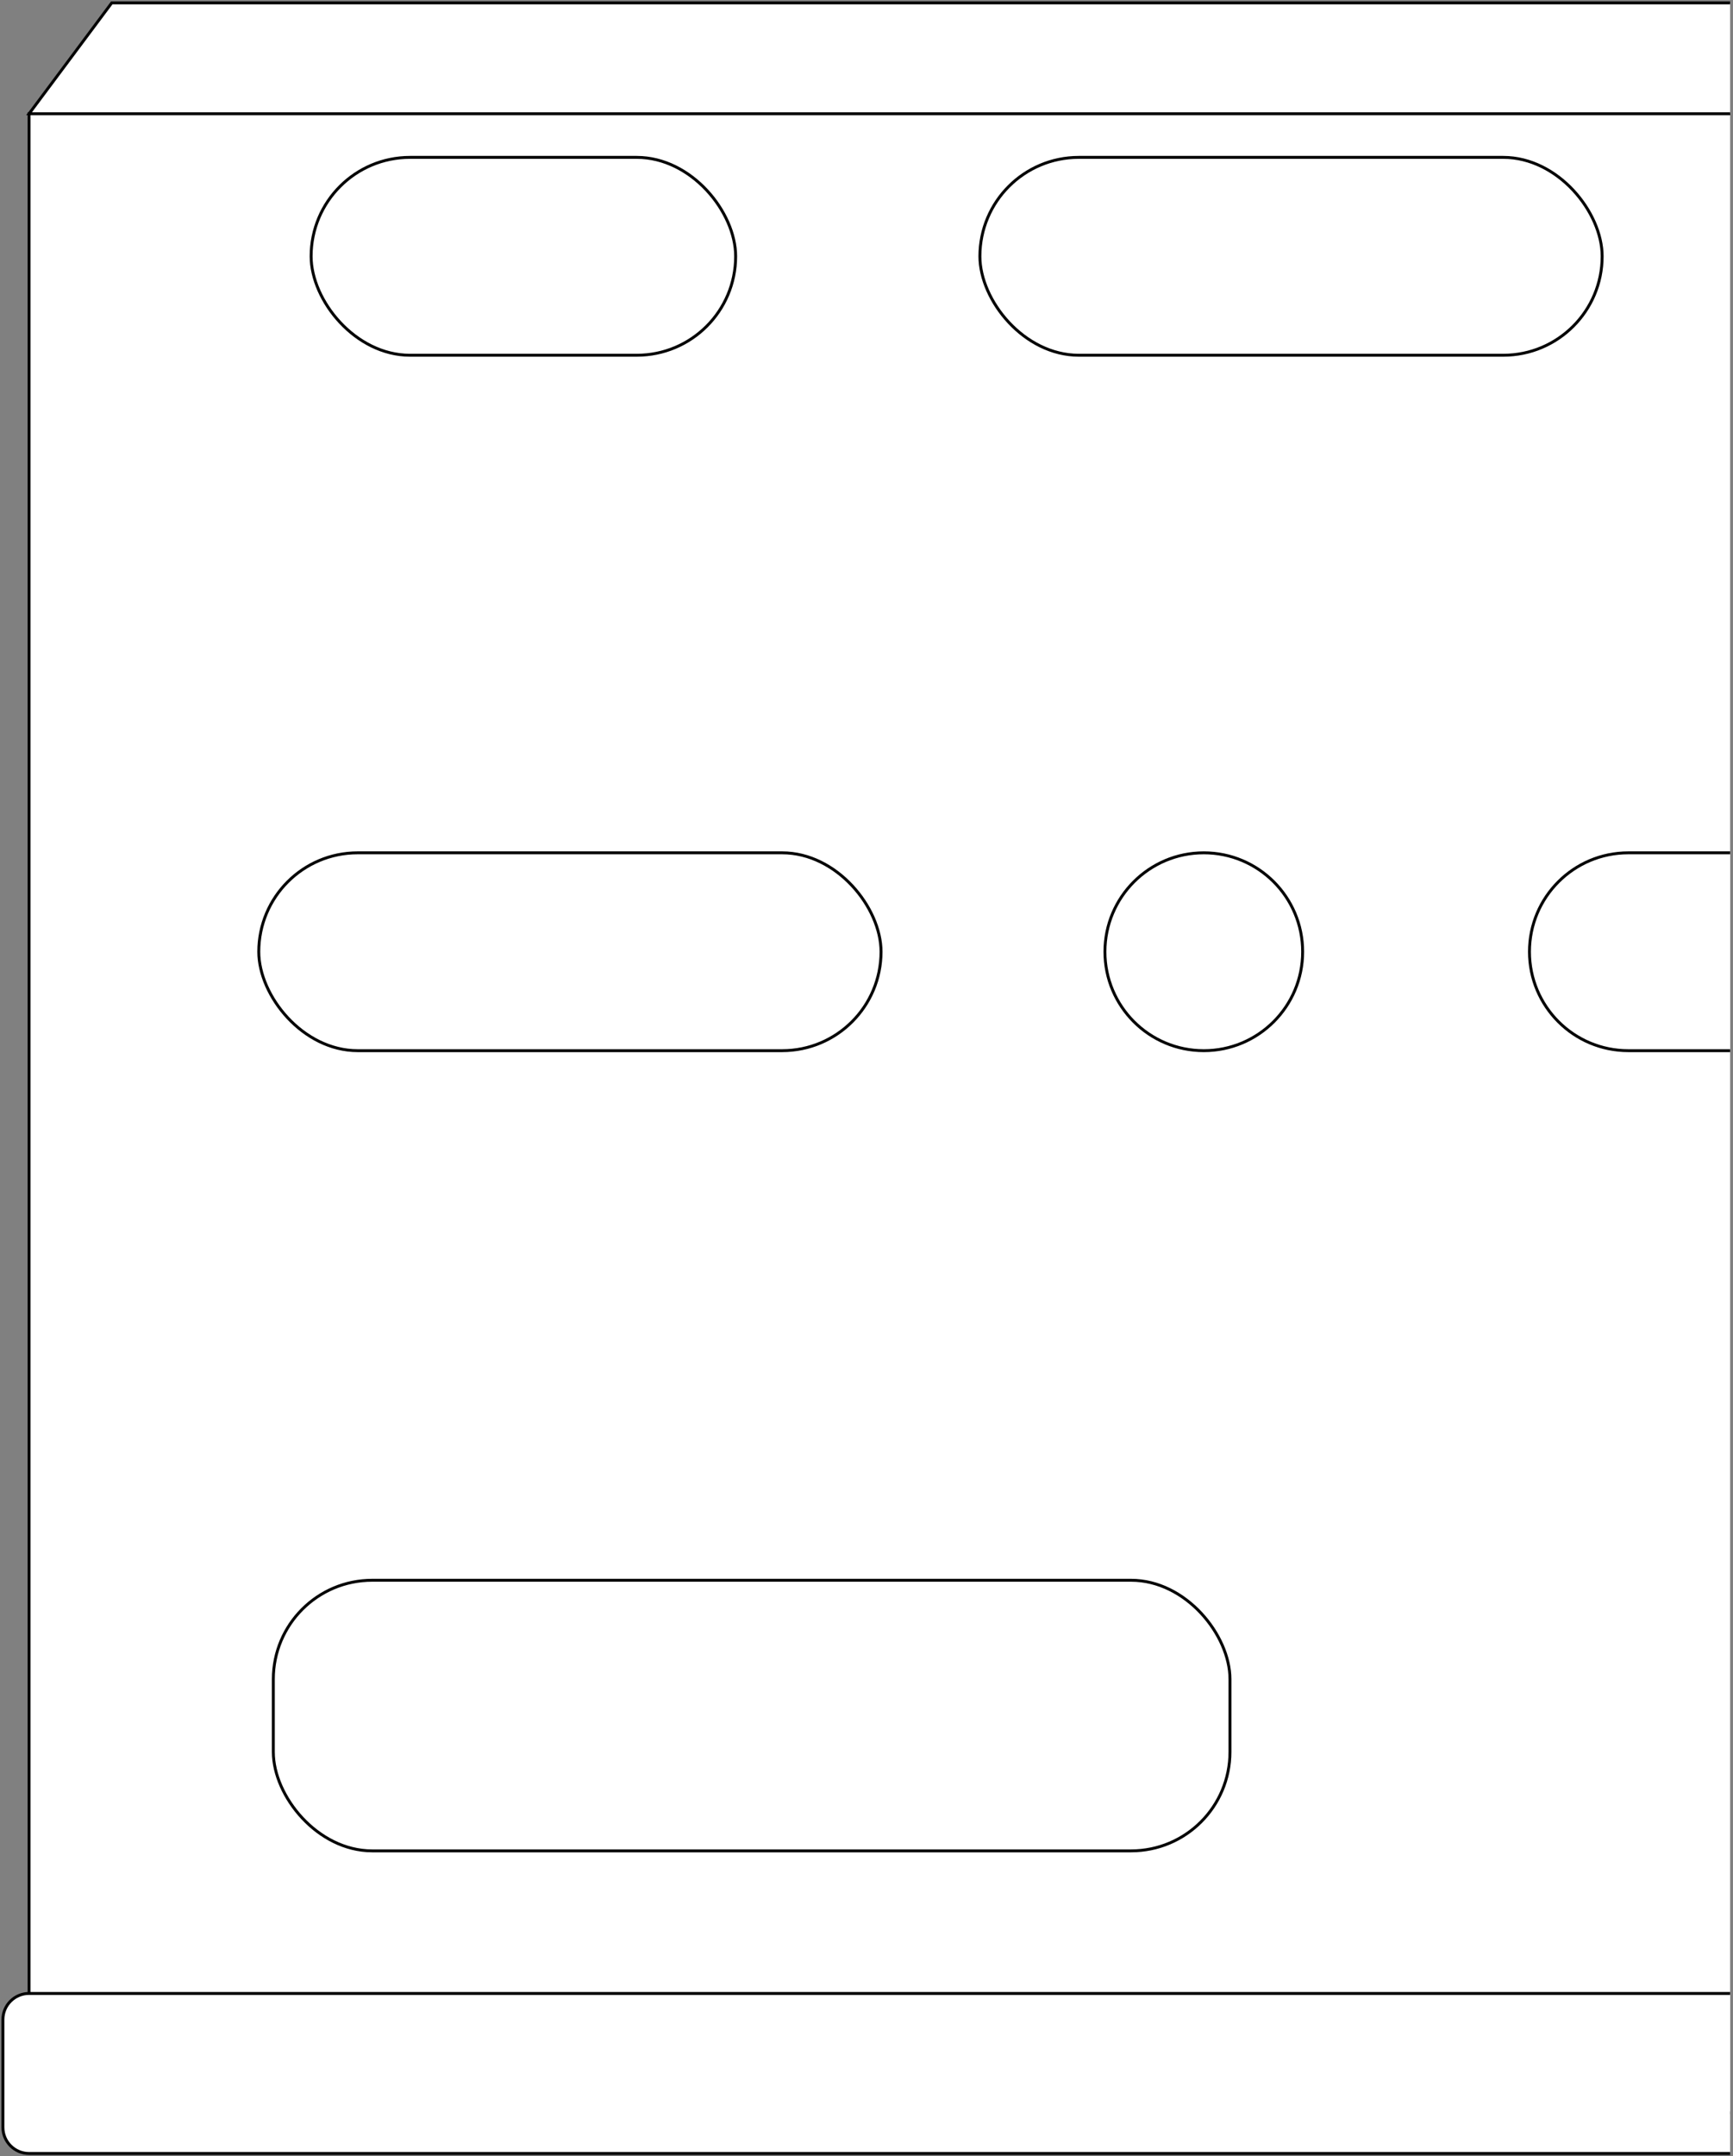<?xml version="1.0" encoding="UTF-8"?>
<svg width="596px" height="741px" viewBox="0 0 596 741" version="1.1" xmlns="http://www.w3.org/2000/svg" xmlns:xlink="http://www.w3.org/1999/xlink">
    <rect x="0" y="0" width="596" height="741" fill="#808080" stroke="none"/>
    <title>AWESOMEWOODYSCLIFFBACK</title>
    <g id="Page-1" stroke="none" stroke-width="1" fill="none" fill-rule="evenodd">
        <g id="AWESOMEWOODYSCLIFFBACK" transform="translate(1, 1)" fill="#FFFFFF" fill-rule="nonzero" stroke="#000000">
            <polyline id="board" points="594 725.084 9 725.084 9 38.084 594 38.084"></polyline>
            <path d="M594,739.084 L9,739.084 C4.029,739.084 0,735.055 0,730.084 L0,693.084 C0,688.114 4.029,684.084 9,684.084 L594,684.084" id="h8"></path>
            <rect id="h7" x="93" y="542.084" width="329" height="93" rx="34"></rect>
            <path d="M594.007,360.084 L559,360.084 C540.222,360.084 525,344.862 525,326.084 C525,307.307 540.222,292.084 559,292.084 L594.007,292.084" id="h6"></path>
            <circle id="h5" cx="413" cy="326.084" r="34"></circle>
            <rect id="h2" x="106" y="53.084" width="146" height="68" rx="34"></rect>
            <rect id="h3" x="336" y="53.084" width="214" height="68" rx="34"></rect>
            <rect id="h4" x="88" y="292.084" width="214" height="68" rx="34"></rect>
            <polyline id="h1" points="594 38.084 9 38.084 37.423 0 594 0"></polyline>
        </g>
    </g>
</svg>